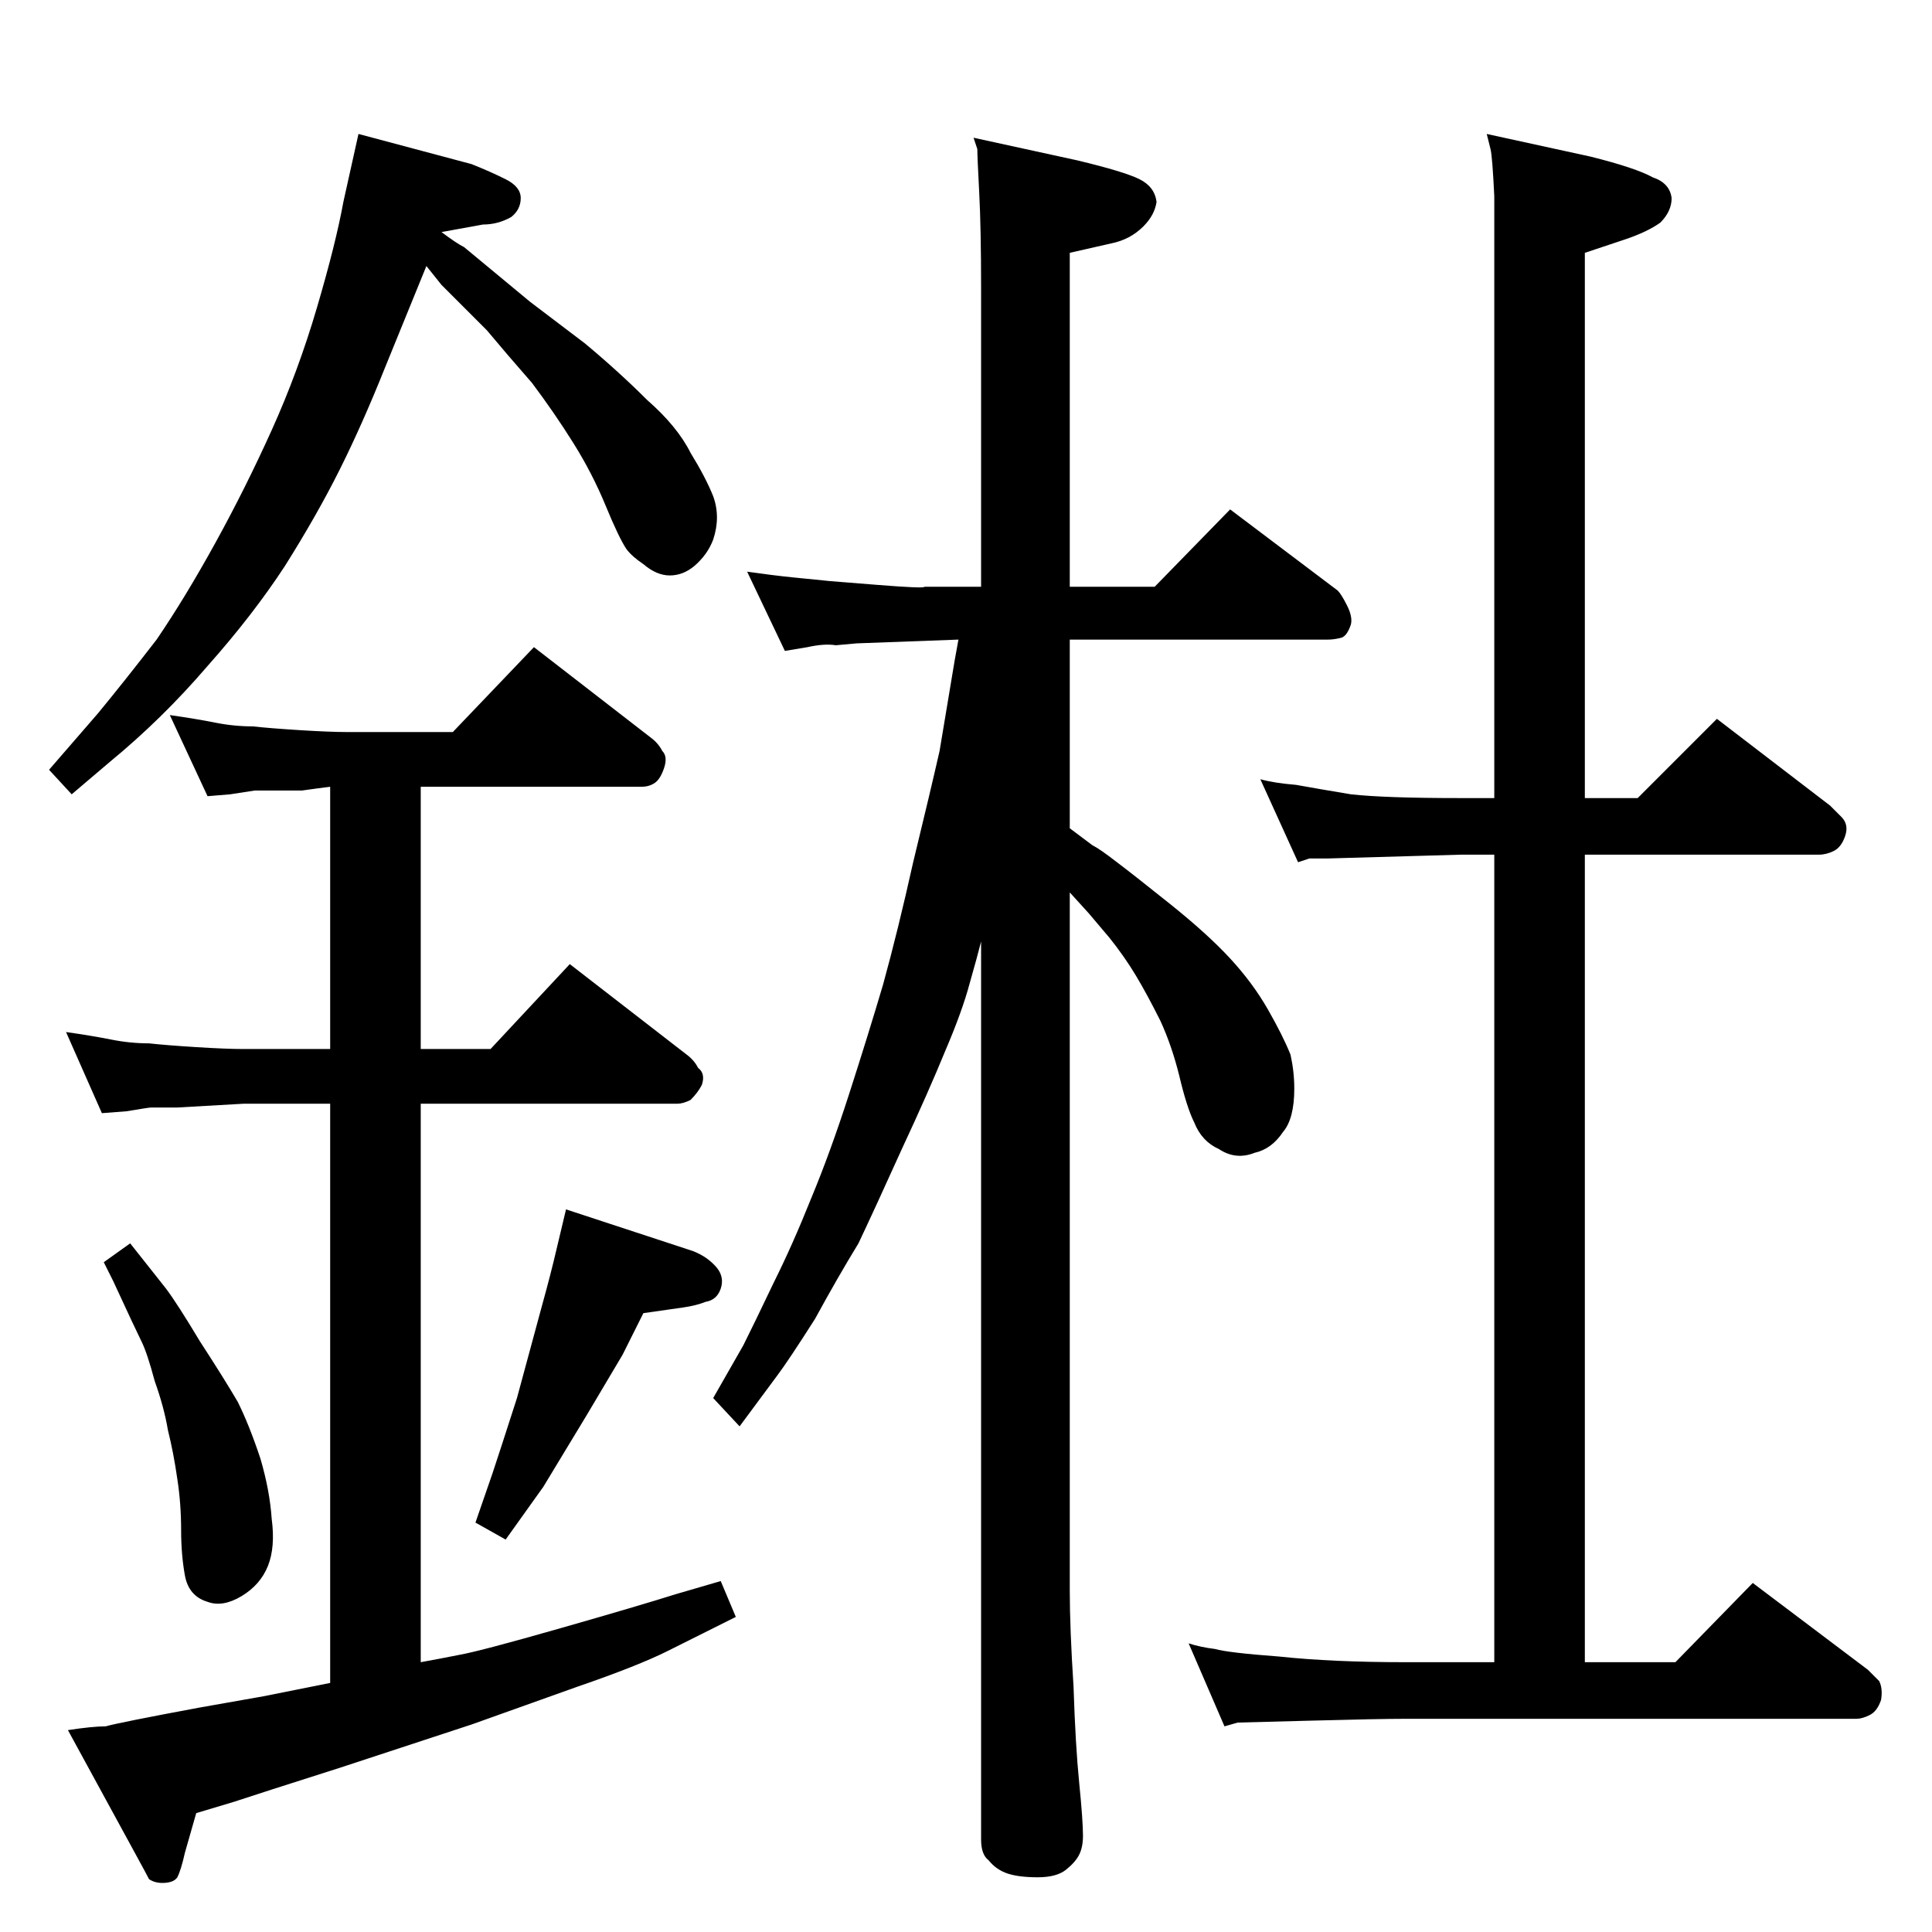 <?xml version="1.0" standalone="no"?>
<!DOCTYPE svg PUBLIC "-//W3C//DTD SVG 1.1//EN" "http://www.w3.org/Graphics/SVG/1.1/DTD/svg11.dtd" >
<svg xmlns="http://www.w3.org/2000/svg" xmlns:xlink="http://www.w3.org/1999/xlink" version="1.1" viewBox="0 -204 1024 1024">
  <g transform="matrix(1 0 0 -1 0 820)">
   <path fill="currentColor"
d="M520 525q-2 -8 -6 -22q-4 -15 -13 -36q-9 -22 -23 -52q-14 -31 -23 -50q-11 -18 -23 -40q-14 -22 -20 -30l-20 -27l-14 15l16 28q6 12 16 33q10 20 20 45q10 24 20 55t18 58q8 29 16 65q9 37 14 59l8 48l2 11l-54 -2l-11 -1q-6 1 -15 -1l-12 -2l-20 42q14 -2 24 -3l20 -2
t25 -2t25 -1h30v158q0 32 -1 51t-1 23l-2 6l55 -12q25 -6 33 -10t9 -12q-1 -7 -7 -13q-7 -7 -17 -9l-22 -5v-177h45l40 41l57 -43q2 -2 5 -8t2 -10q-2 -6 -5 -7q-4 -1 -7 -1h-137v-100l12 -9q4 -2 13 -9q8 -6 28 -22t32 -29t20 -27t12 -24q2 -9 2 -18q0 -16 -6 -23
q-6 -9 -15 -11q-10 -4 -19 2q-9 4 -13 14q-4 8 -8 25q-4 16 -10 29q-7 14 -13 24t-14 20l-11 13l-10 11v-370q0 -20 2 -51q1 -31 3 -51t2 -28q0 -6 -2 -10t-7 -8t-15 -4t-16 2t-10 7q-4 3 -4 11v476zM175 132v307h-46l-35 -2h-14q-1 0 -13 -2l-13 -1l-19 43q14 -2 24 -4
t20 -2q9 -1 25 -2t25 -1h46v139q-8 -1 -15 -2h-12h-13l-13 -2l-12 -1l-20 43q14 -2 24 -4t20 -2q9 -1 25 -2t25 -1h56l43 45l62 -48q4 -3 6 -7q3 -3 1 -9t-5 -8t-7 -2h-117v-139h37l42 45l62 -48q4 -3 6 -7q4 -3 2 -9q-2 -4 -6 -8q-4 -2 -7 -2h-136v-296q11 2 21 4
q11 2 53 14t61 18l24 7l8 -19l-36 -18q-16 -8 -48 -19l-56 -20l-70 -23q-44 -14 -56 -18l-20 -6l-6 -21q-2 -9 -4 -13q-2 -3 -8 -3q-4 0 -7 2q-1 2 -7 13l-36 66q13 2 20 2q7 2 50 10l34 6zM792 601v272v47q-1 21 -2 25l-2 8l55 -12q24 -6 33 -11q9 -3 10 -11q0 -7 -6 -13
q-7 -5 -19 -9l-21 -7v-289h28l42 42l60 -46l6 -6q4 -4 2 -10t-6 -8t-8 -2h-124v-428h48l41 42l61 -46l6 -6q2 -4 1 -10q-2 -6 -6 -8t-7 -2h-239q-14 0 -51 -1t-38 -1l-7 -2l-19 44q6 -2 14 -3q7 -2 34 -4q28 -3 67 -3h47v428h-18l-70 -2h-10l-6 -2l-20 44q7 -2 19 -3
q11 -2 29 -5q18 -2 58 -2h18zM234 901q8 -6 12 -8l35 -29l29 -22q18 -15 33 -30q16 -14 23 -28q8 -13 12 -23q4 -11 0 -23q-3 -8 -10 -14q-6 -5 -13 -5t-14 6q-6 4 -9 8q-4 6 -11 23t-17 33t-22 32q-14 16 -24 28l-24 24l-8 10l-22 -54q-12 -30 -24 -54t-29 -51
q-17 -26 -41 -53q-24 -28 -52 -51l-20 -17l-12 13l26 30q14 17 31 39q15 22 31 51t30 60t24 65t14 56l8 36l60 -16q10 -4 18 -8t8 -10t-5 -10q-7 -4 -15 -4zM300 383l67 -22q8 -3 13 -9q4 -5 2 -11t-8 -7q-5 -2 -12 -3l-21 -3l-11 -22l-19 -32l-23 -38l-20 -28l-16 9l9 26
q4 12 13 40l13 48q5 18 8 31zM69 365l19 -24q6 -8 18 -28q13 -20 20 -32q6 -12 12 -30q5 -17 6 -32q2 -15 -2 -25t-14 -16t-18 -3q-10 3 -12 14t-2 24q0 14 -2 27q-2 14 -5 26q-2 12 -7 26q-4 15 -7 21t-15 32l-5 10z" />
  </g>

</svg>
